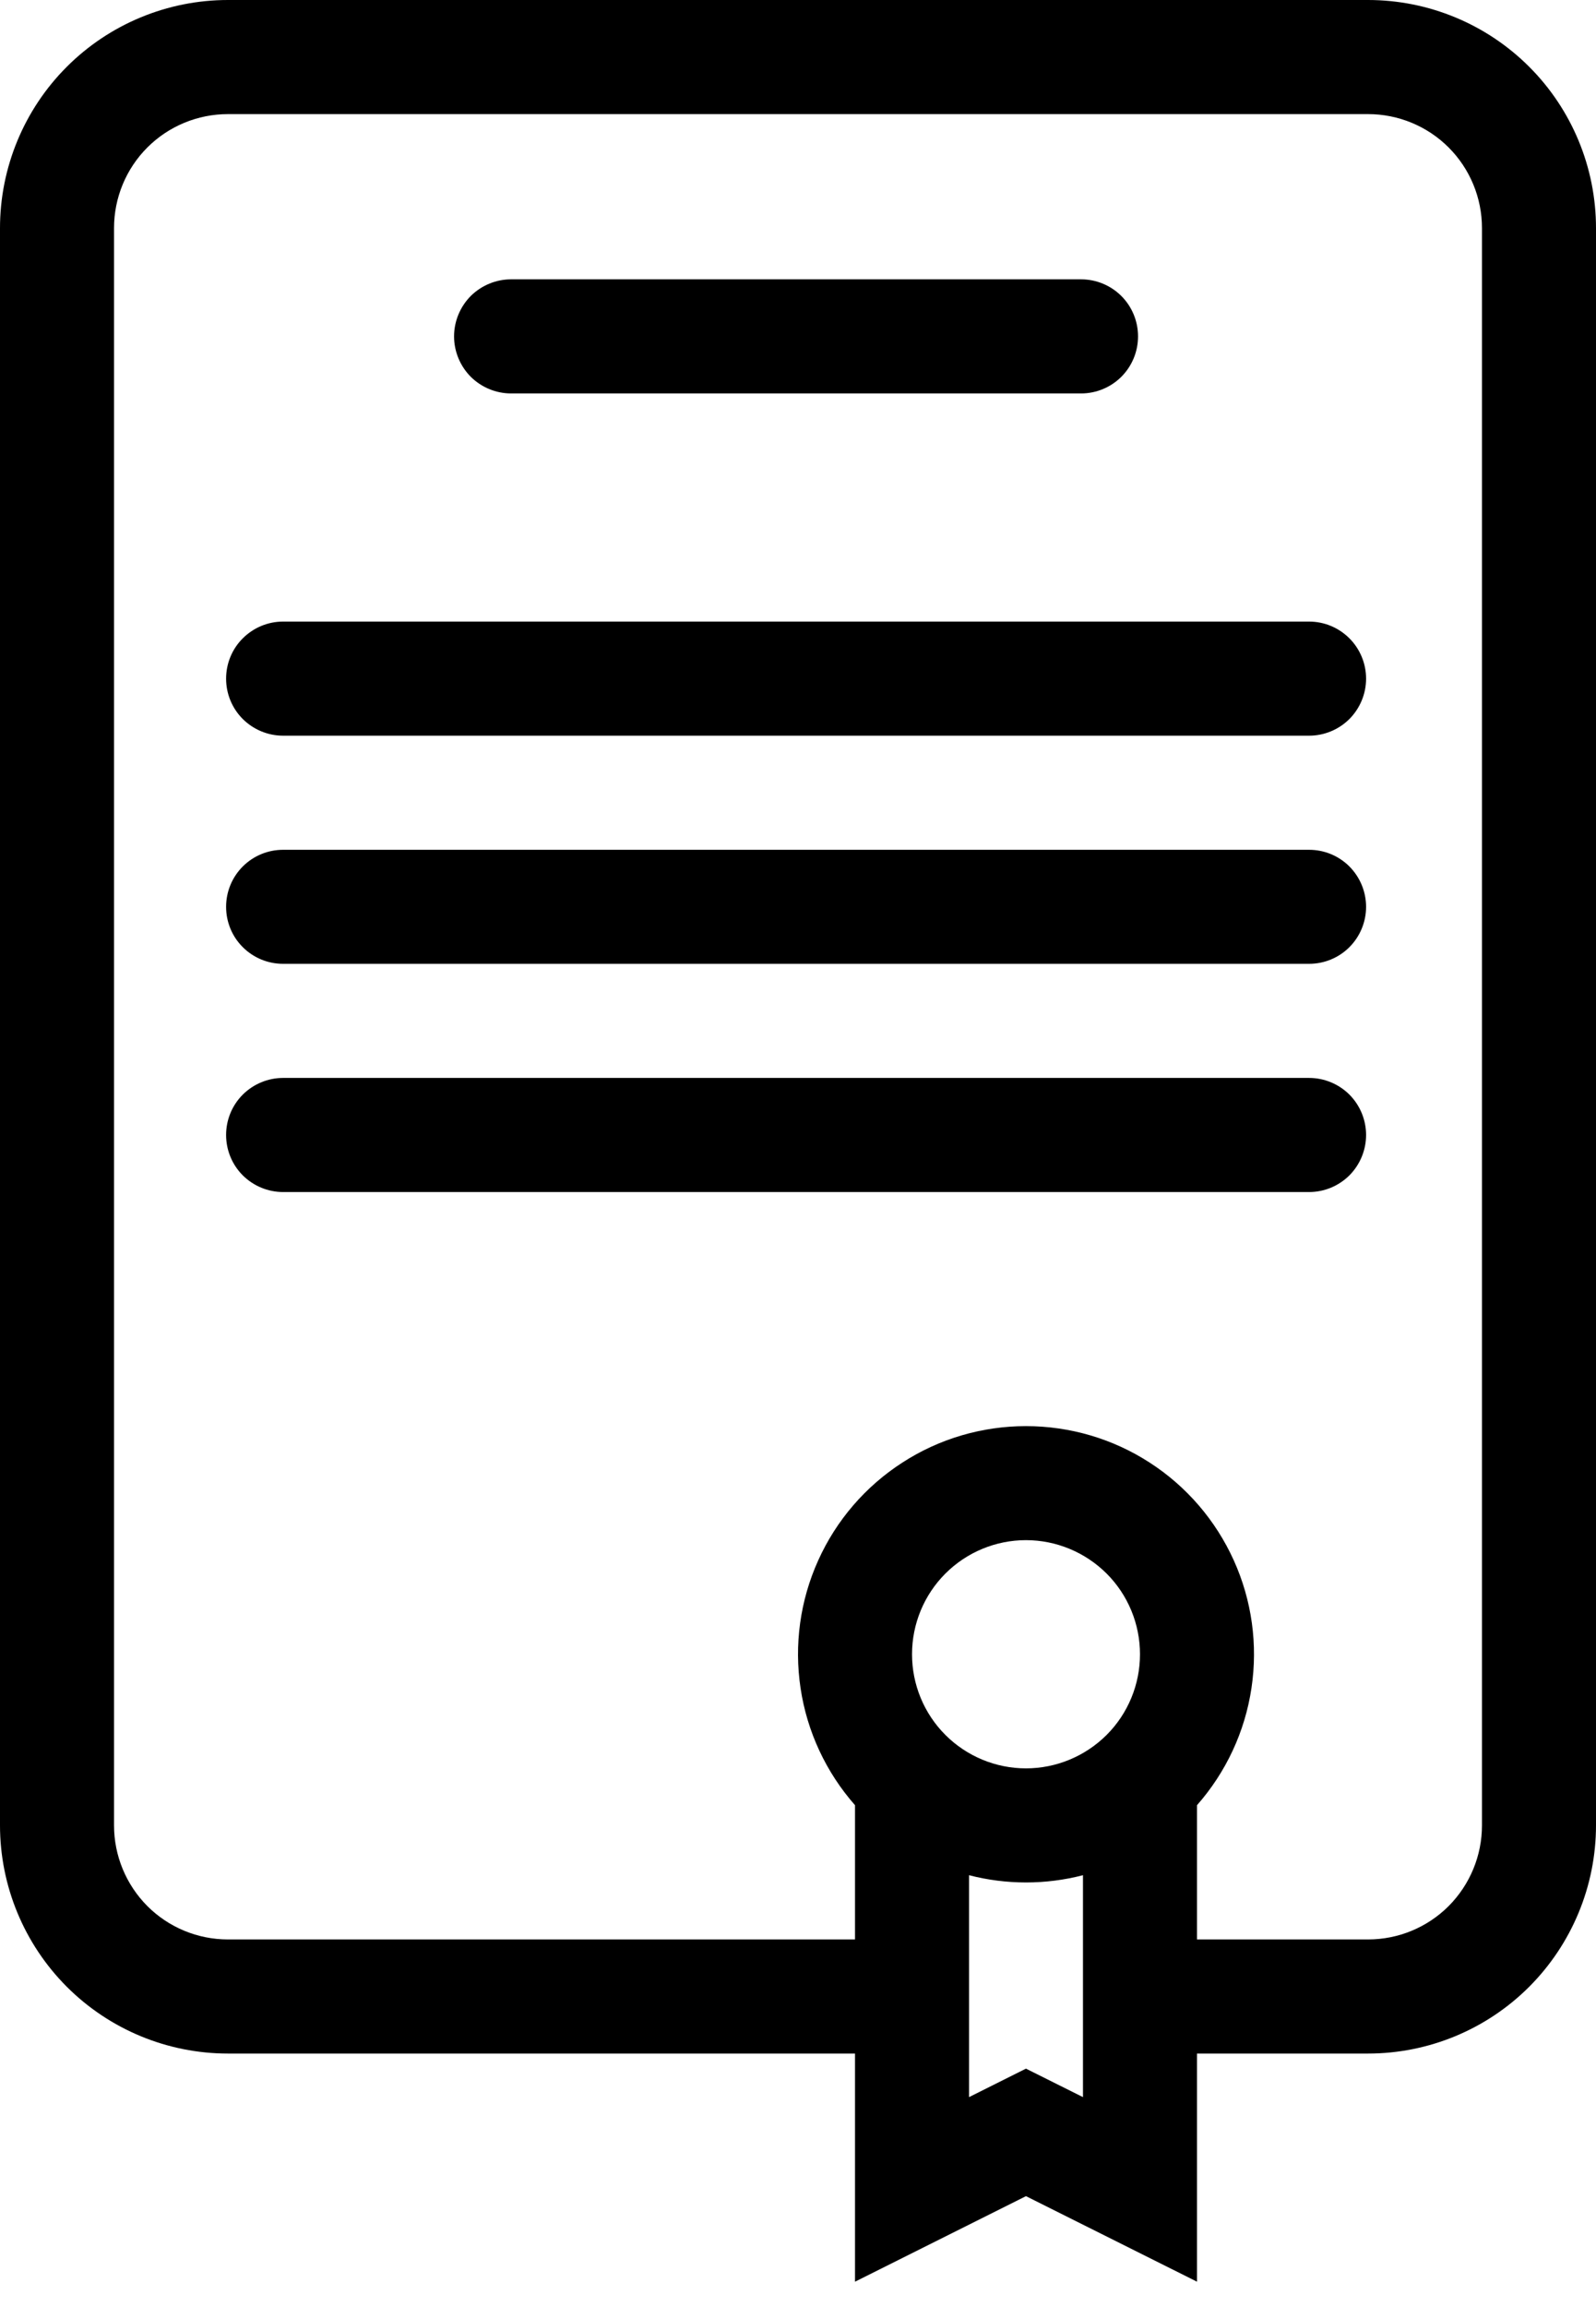 <?xml version="1.0" encoding="utf-8"?>
<svg width="18" height="26" viewBox="0 0 18 26" fill="none" xmlns="http://www.w3.org/2000/svg">
  <path fill-rule="evenodd" clip-rule="evenodd" d="M18 20.571C18 21.253 17.729 21.907 17.247 22.39C16.765 22.872 16.111 23.143 15.429 23.143H13.5V25.714L11.571 24.75L9.643 25.714V23.143H2.571C1.889 23.143 1.235 22.872 0.753 22.39C0.271 21.907 0 21.253 0 20.571V2.571C0 1.889 0.271 1.235 0.753 0.753C1.235 0.271 1.889 0 2.571 0H15.429C16.111 0 16.765 0.271 17.247 0.753C17.729 1.235 18 1.889 18 2.571V20.571ZM2.571 1.286C2.23 1.286 1.903 1.421 1.662 1.662C1.421 1.903 1.286 2.23 1.286 2.571V20.571C1.286 20.912 1.421 21.239 1.662 21.481C1.903 21.722 2.23 21.857 2.571 21.857H9.643V20.344C9.316 19.973 9.102 19.515 9.029 19.026C8.955 18.536 9.024 18.036 9.228 17.585C9.431 17.134 9.761 16.751 10.177 16.483C10.592 16.214 11.077 16.072 11.571 16.072C12.066 16.072 12.551 16.214 12.966 16.483C13.382 16.751 13.711 17.134 13.915 17.585C14.119 18.036 14.188 18.536 14.114 19.026C14.041 19.515 13.827 19.973 13.5 20.344V21.857H15.429C15.77 21.857 16.097 21.722 16.338 21.481C16.579 21.239 16.714 20.912 16.714 20.571V2.571C16.714 2.23 16.579 1.903 16.338 1.662C16.097 1.421 15.77 1.286 15.429 1.286H2.571ZM12.214 21.133C11.793 21.242 11.35 21.242 10.929 21.133V23.634L11.571 23.313L12.214 23.634V21.133ZM11.571 19.929C11.912 19.929 12.239 19.793 12.481 19.552C12.722 19.311 12.857 18.984 12.857 18.643C12.857 18.302 12.722 17.975 12.481 17.734C12.239 17.493 11.912 17.357 11.571 17.357C11.23 17.357 10.903 17.493 10.662 17.734C10.421 17.975 10.286 18.302 10.286 18.643C10.286 18.984 10.421 19.311 10.662 19.552C10.903 19.793 11.23 19.929 11.571 19.929Z" style="fill: rgb(0, 0, 0);"/>
  <path d="M 5.121 3.791 C 5.121 3.621 5.189 3.457 5.309 3.336 C 5.43 3.216 5.594 3.148 5.764 3.148 L 12.193 3.148 C 12.363 3.148 12.527 3.216 12.647 3.336 C 12.768 3.457 12.835 3.621 12.835 3.791 C 12.835 3.961 12.768 4.125 12.647 4.246 C 12.527 4.366 12.363 4.434 12.193 4.434 L 5.764 4.434 C 5.594 4.434 5.43 4.366 5.309 4.246 C 5.189 4.125 5.121 3.961 5.121 3.791 Z M 3.193 7.005 C 3.022 7.005 2.859 7.073 2.738 7.194 C 2.617 7.314 2.55 7.478 2.55 7.648 C 2.55 7.819 2.617 7.982 2.738 8.103 C 2.859 8.223 3.022 8.291 3.193 8.291 L 14.764 8.291 C 14.935 8.291 15.098 8.223 15.219 8.103 C 15.339 7.982 15.407 7.819 15.407 7.648 C 15.407 7.478 15.339 7.314 15.219 7.194 C 15.098 7.073 14.935 7.005 14.764 7.005 L 3.193 7.005 Z M 2.55 10.22 C 2.55 10.049 2.617 9.886 2.738 9.765 C 2.859 9.644 3.022 9.577 3.193 9.577 L 14.764 9.577 C 14.935 9.577 15.098 9.644 15.219 9.765 C 15.339 9.886 15.407 10.049 15.407 10.22 C 15.407 10.39 15.339 10.554 15.219 10.674 C 15.098 10.795 14.935 10.862 14.764 10.862 L 3.193 10.862 C 3.022 10.862 2.859 10.795 2.738 10.674 C 2.617 10.554 2.55 10.39 2.55 10.22 Z M 3.193 12.148 C 3.022 12.148 2.859 12.216 2.738 12.336 C 2.617 12.457 2.55 12.62 2.55 12.791 C 2.55 12.961 2.617 13.125 2.738 13.246 C 2.859 13.366 3.022 13.434 3.193 13.434 L 14.764 13.434 C 14.935 13.434 15.098 13.366 15.219 13.246 C 15.339 13.125 15.407 12.961 15.407 12.791 C 15.407 12.62 15.339 12.457 15.219 12.336 C 15.098 12.216 14.935 12.148 14.764 12.148 L 3.193 12.148 Z" style="fill: rgb(0, 0, 0);"/>
</svg>